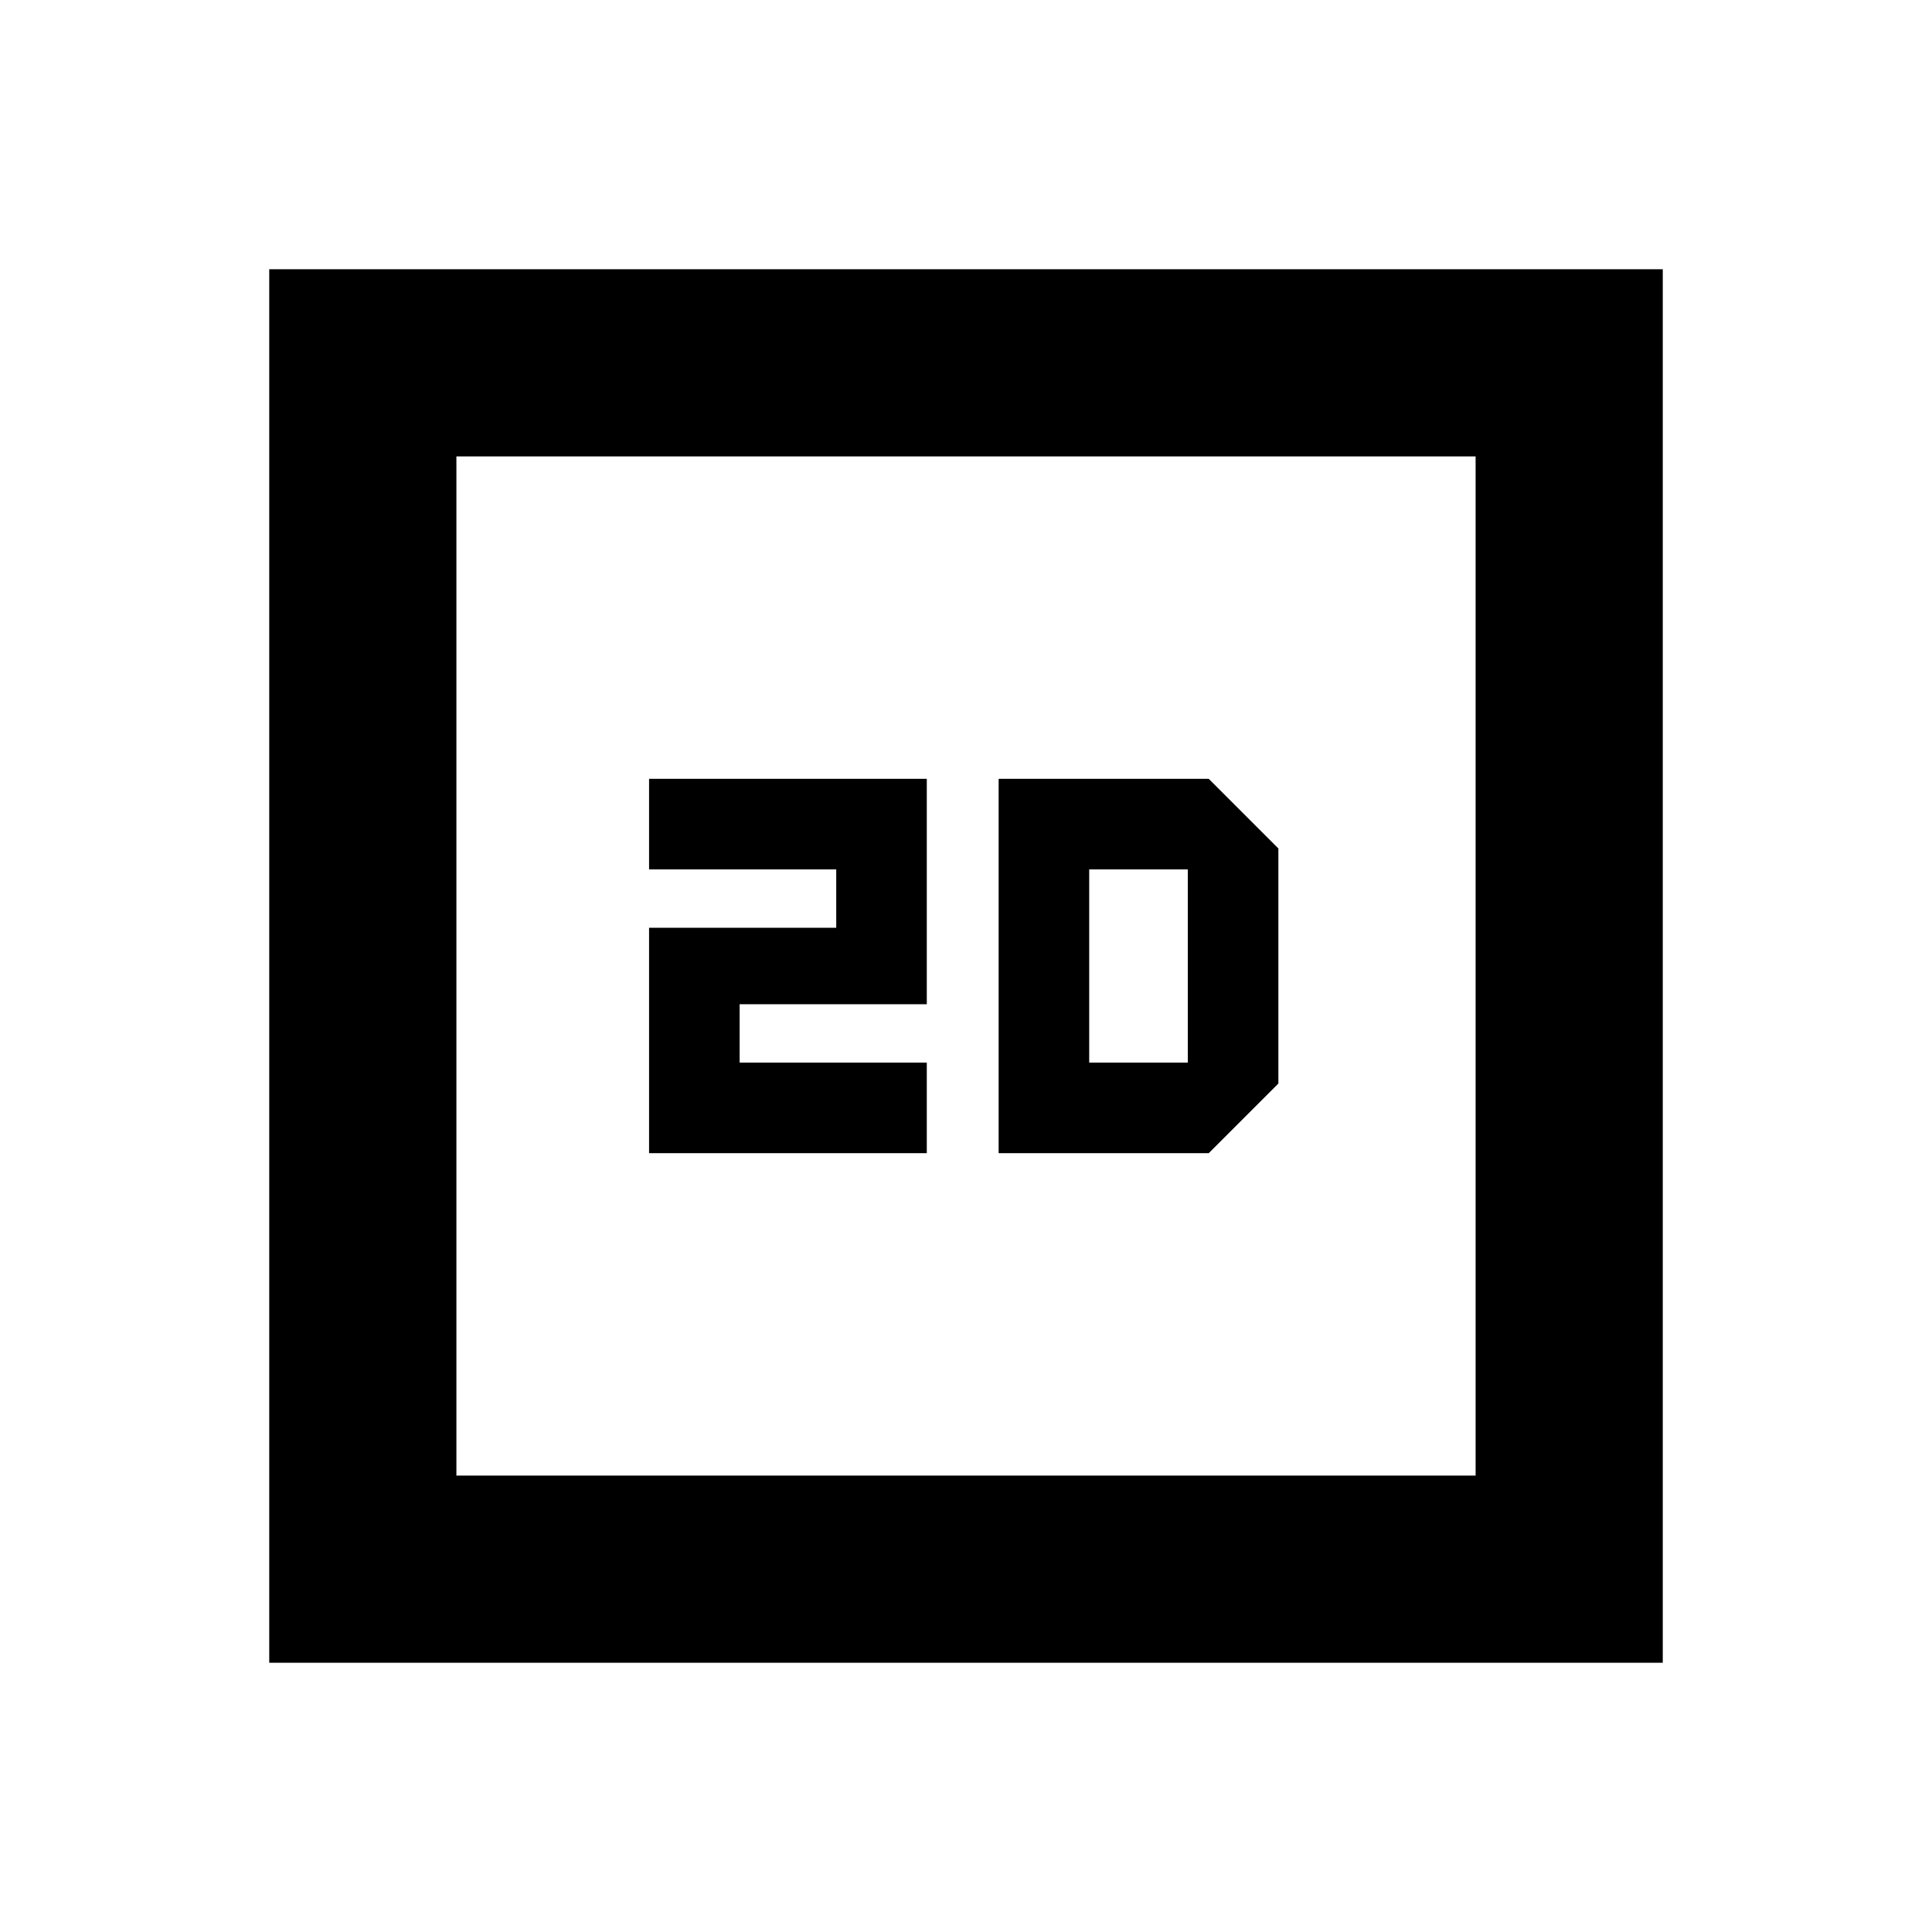 <svg xmlns="http://www.w3.org/2000/svg" height="20" viewBox="0 -960 960 960" width="20"><path d="M322.52-387h138v-45h-93v-29h93v-112h-138v45h93v29h-93v112ZM133.78-133.78v-692.44h692.44v692.44H133.78Zm93-93h506.44v-506.44H226.78v506.44Zm0 0v-506.44 506.44ZM496.22-387h104.39l34.61-34.61v-116.78L600.61-573H496.22v186Zm45-45v-96h49v96h-49Z"/></svg>